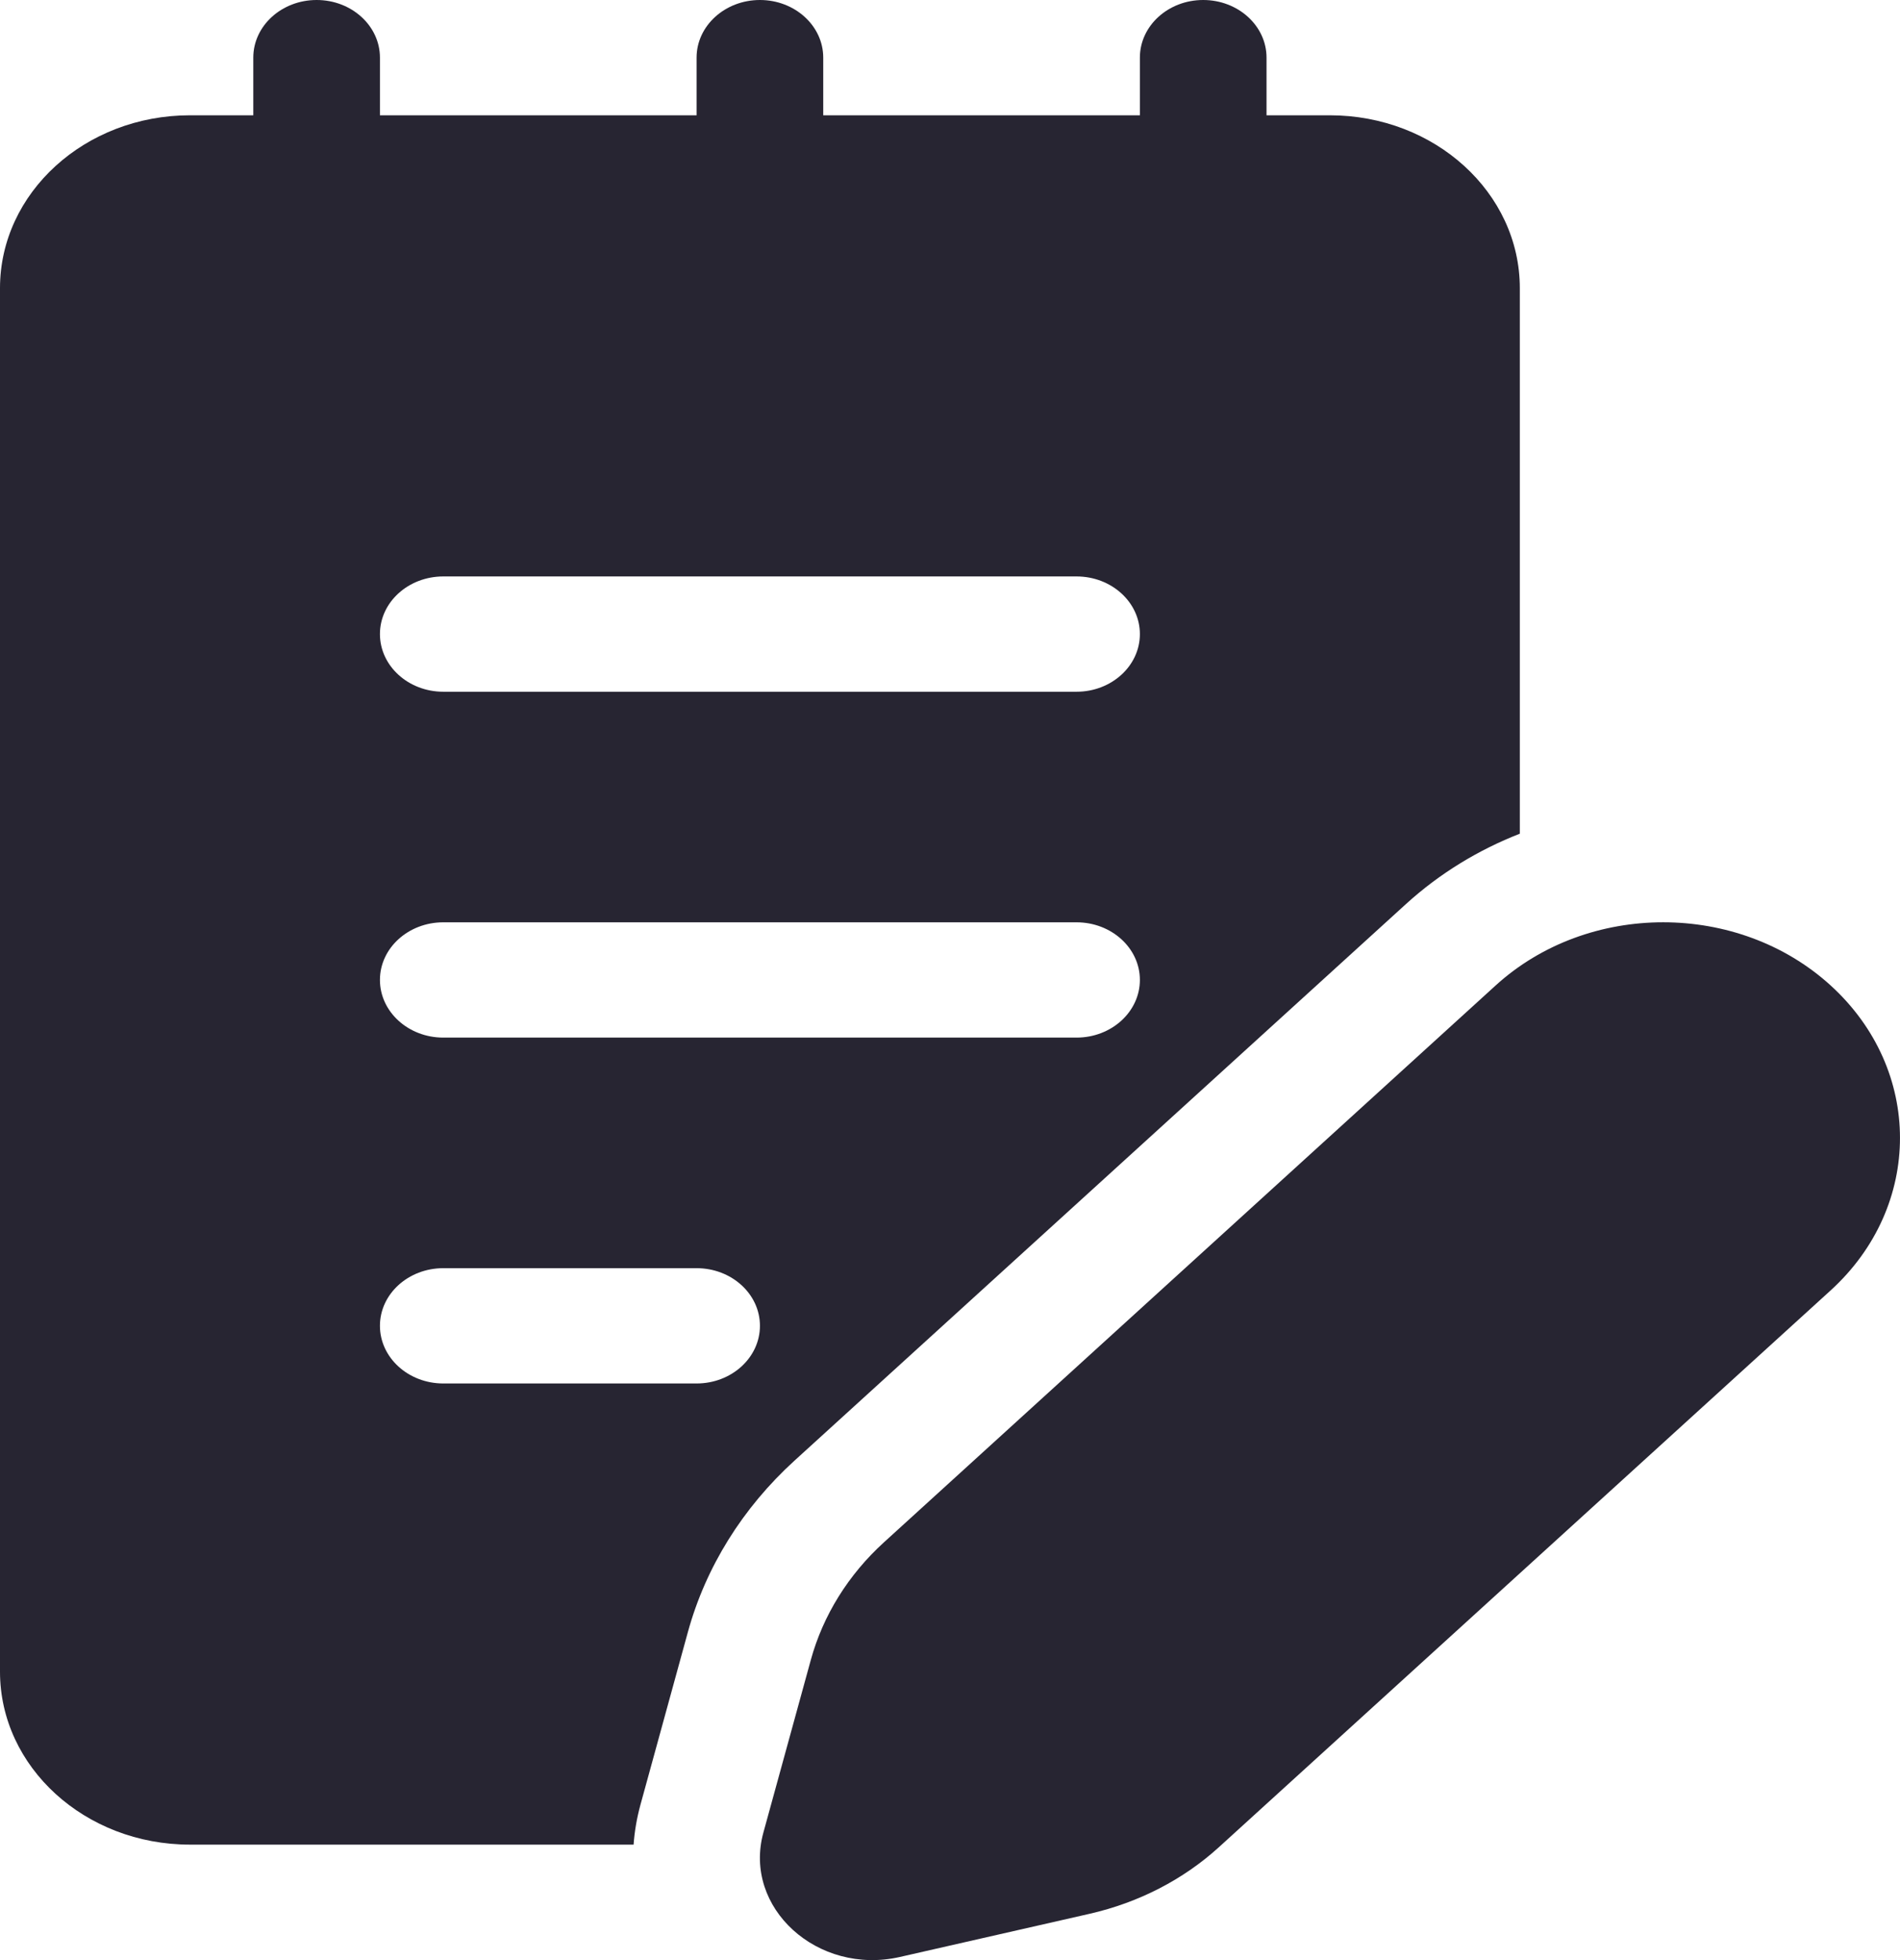 <svg width="32" height="33" viewBox="0 0 32 33" fill="none" xmlns="http://www.w3.org/2000/svg">
<path d="M25.19 16.591L14.889 25.965C14.288 26.511 13.862 27.196 13.656 27.946L12.857 30.853C12.509 32.118 13.768 33.263 15.158 32.947L18.353 32.22C19.177 32.032 19.929 31.645 20.53 31.098L30.832 21.725C32.389 20.307 32.389 18.009 30.832 16.591C29.274 15.173 26.748 15.173 25.19 16.591ZM6.399 0.97C6.399 0.435 5.922 0 5.333 0C4.744 0 4.266 0.435 4.266 0.97V1.941H3.2C1.433 1.941 0 3.244 0 4.852V28.144C0 29.752 1.433 31.056 3.2 31.056H10.671C10.687 30.834 10.725 30.609 10.787 30.383L11.586 27.475C11.886 26.384 12.506 25.388 13.38 24.592L23.681 15.219C24.25 14.702 24.901 14.308 25.597 14.036V4.852C25.597 3.244 24.165 1.941 22.397 1.941H21.331V0.97C21.331 0.435 20.853 0 20.264 0C19.675 0 19.198 0.435 19.198 0.97V1.941H13.865V0.97C13.865 0.435 13.387 0 12.799 0C12.21 0 11.732 0.435 11.732 0.97V1.941H6.399V0.97ZM7.466 9.705H18.131C18.72 9.705 19.198 10.139 19.198 10.675C19.198 11.211 18.72 11.646 18.131 11.646H7.466C6.877 11.646 6.399 11.211 6.399 10.675C6.399 10.139 6.877 9.705 7.466 9.705ZM19.198 16.498C19.198 17.034 18.72 17.469 18.131 17.469H7.466C6.877 17.469 6.399 17.034 6.399 16.498C6.399 15.962 6.877 15.528 7.466 15.528H18.131C18.72 15.528 19.198 15.962 19.198 16.498ZM7.466 21.351H11.732C12.321 21.351 12.799 21.785 12.799 22.321C12.799 22.857 12.321 23.292 11.732 23.292H7.466C6.877 23.292 6.399 22.857 6.399 22.321C6.399 21.785 6.877 21.351 7.466 21.351Z" fill="#272532"/>
</svg>
